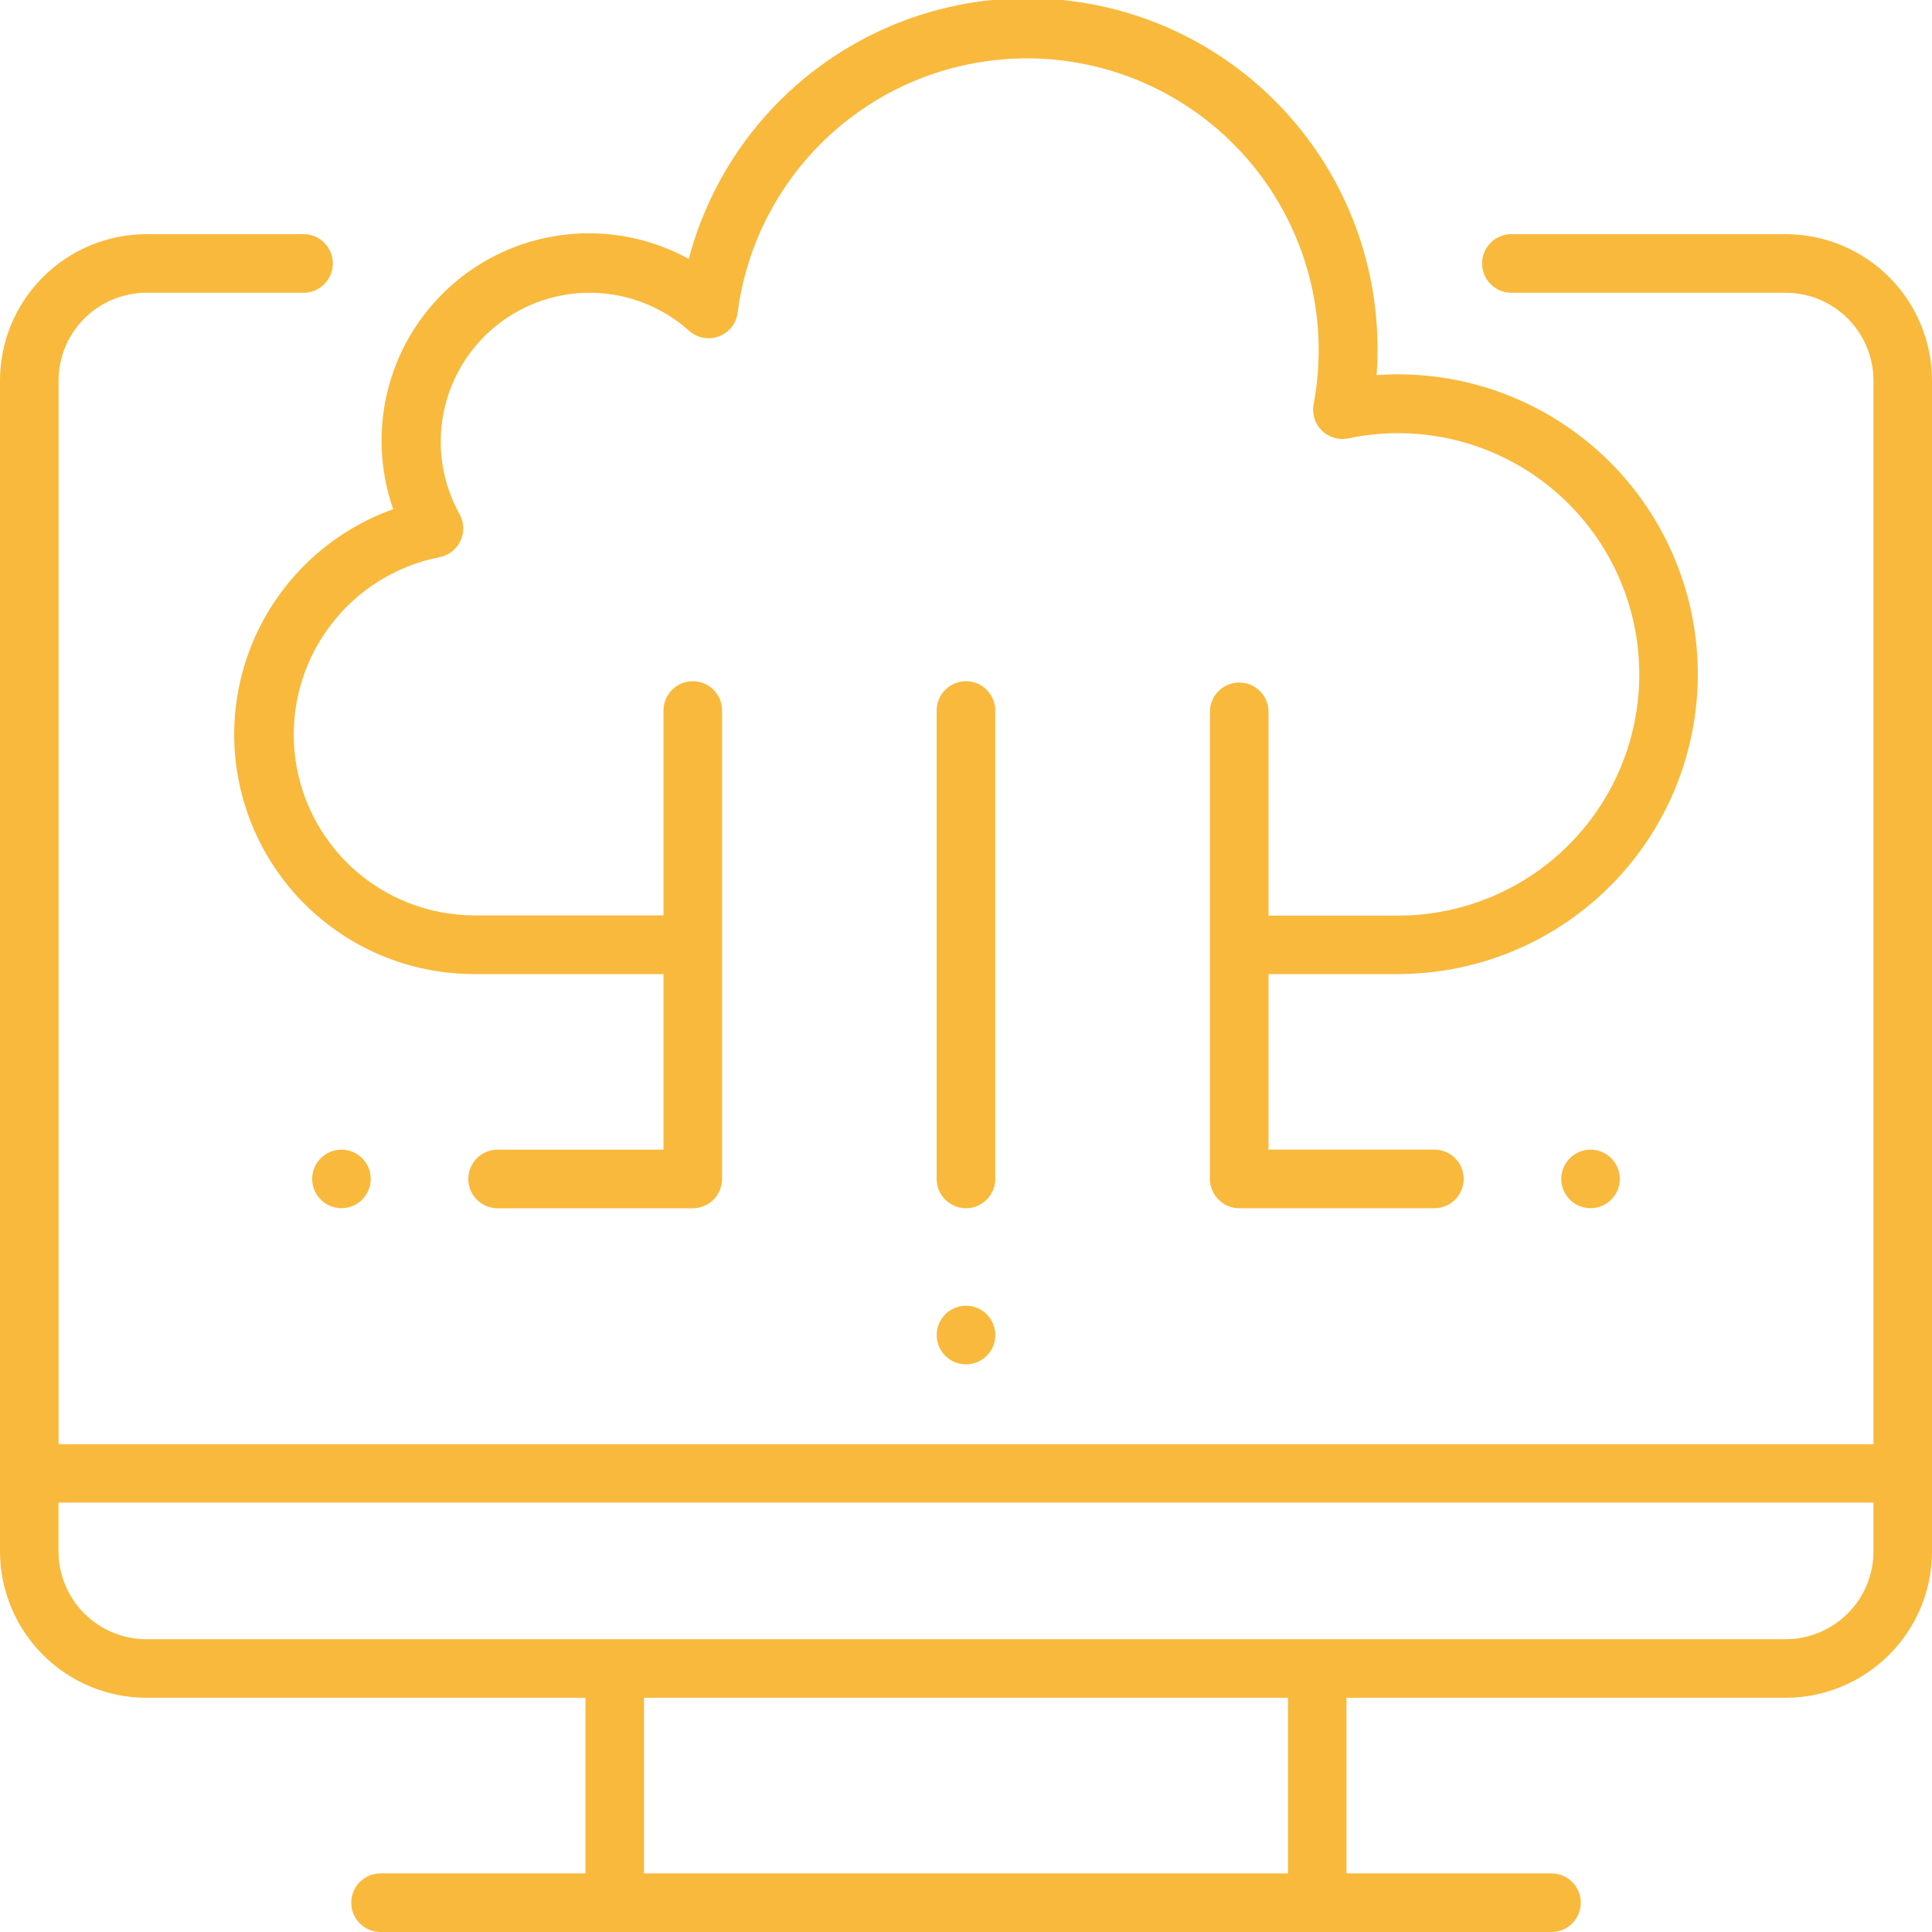 <svg width="52" height="52" viewBox="0 0 52 52" fill="none" xmlns="http://www.w3.org/2000/svg">
    <path d="M6.303 19.768C6.304 21.477 6.984 23.116 8.192 24.325C9.401 25.535 11.04 26.215 12.75 26.217H17.858V30.943H13.393C13.184 30.943 12.983 31.026 12.835 31.174C12.688 31.322 12.604 31.523 12.604 31.732C12.604 31.941 12.688 32.142 12.835 32.29C12.983 32.438 13.184 32.521 13.393 32.521H18.646C18.855 32.52 19.055 32.437 19.203 32.29C19.351 32.142 19.434 31.942 19.435 31.733V19.124C19.435 18.915 19.352 18.714 19.204 18.566C19.056 18.419 18.855 18.335 18.646 18.335C18.437 18.335 18.236 18.419 18.089 18.566C17.941 18.714 17.858 18.915 17.858 19.124V24.638H12.75C11.543 24.632 10.382 24.179 9.491 23.365C8.6 22.552 8.043 21.436 7.928 20.235C7.813 19.034 8.148 17.833 8.868 16.865C9.588 15.897 10.642 15.231 11.826 14.997C11.949 14.973 12.064 14.921 12.163 14.845C12.262 14.768 12.341 14.668 12.394 14.555C12.447 14.441 12.473 14.317 12.468 14.192C12.463 14.067 12.429 13.944 12.367 13.835C11.907 13.007 11.755 12.043 11.938 11.113C12.121 10.183 12.628 9.348 13.368 8.757C14.108 8.165 15.034 7.855 15.981 7.881C16.928 7.907 17.836 8.268 18.542 8.9C18.649 8.996 18.78 9.062 18.921 9.09C19.062 9.117 19.208 9.106 19.343 9.056C19.479 9.007 19.597 8.921 19.687 8.809C19.777 8.696 19.834 8.561 19.853 8.419C19.987 7.377 20.329 6.372 20.859 5.465C21.389 4.557 22.095 3.765 22.936 3.136C23.777 2.506 24.736 2.052 25.756 1.8C26.776 1.548 27.836 1.503 28.873 1.668C29.911 1.833 30.905 2.204 31.796 2.76C32.688 3.316 33.459 4.046 34.063 4.905C34.667 5.764 35.093 6.736 35.315 7.763C35.537 8.79 35.551 9.851 35.356 10.883C35.332 11.011 35.34 11.142 35.379 11.266C35.418 11.389 35.487 11.501 35.581 11.592C35.673 11.682 35.787 11.748 35.912 11.784C36.036 11.82 36.168 11.825 36.295 11.797C37.185 11.611 38.104 11.613 38.993 11.804C39.882 11.995 40.721 12.37 41.456 12.906C42.19 13.442 42.804 14.126 43.257 14.914C43.711 15.702 43.993 16.577 44.087 17.481C44.181 18.386 44.084 19.3 43.802 20.164C43.52 21.029 43.06 21.824 42.451 22.5C41.842 23.175 41.098 23.715 40.267 24.084C39.436 24.453 38.537 24.644 37.627 24.644H34.142V19.13C34.135 18.925 34.048 18.732 33.901 18.591C33.754 18.449 33.558 18.37 33.354 18.37C33.15 18.37 32.954 18.449 32.807 18.591C32.66 18.732 32.574 18.925 32.566 19.13V31.732C32.566 31.941 32.649 32.141 32.797 32.288C32.945 32.436 33.145 32.519 33.354 32.52H38.607C38.816 32.52 39.016 32.436 39.164 32.288C39.312 32.141 39.395 31.94 39.395 31.731C39.395 31.522 39.312 31.321 39.164 31.173C39.016 31.025 38.816 30.942 38.607 30.942H34.142V26.217H37.626C38.71 26.217 39.783 25.998 40.781 25.574C41.779 25.151 42.681 24.53 43.434 23.75C44.187 22.97 44.775 22.046 45.163 21.033C45.55 20.021 45.73 18.941 45.692 17.858C45.653 16.774 45.396 15.71 44.937 14.727C44.478 13.745 43.826 12.866 43.019 12.141C42.212 11.417 41.268 10.863 40.243 10.511C39.217 10.159 38.131 10.018 37.05 10.096C37.067 9.872 37.075 9.651 37.075 9.434C37.089 7.14 36.265 4.919 34.758 3.189C33.252 1.459 31.166 0.337 28.892 0.035C26.618 -0.268 24.312 0.27 22.405 1.546C20.499 2.823 19.124 4.751 18.538 6.969C17.548 6.425 16.416 6.194 15.293 6.307C14.169 6.419 13.106 6.87 12.244 7.6C11.382 8.33 10.761 9.304 10.465 10.394C10.168 11.484 10.21 12.638 10.583 13.704C9.332 14.15 8.249 14.973 7.483 16.058C6.716 17.143 6.304 18.439 6.303 19.768Z" fill="#F9B93C"/>
    <path d="M42.809 32.518C43.244 32.518 43.597 32.166 43.597 31.731C43.597 31.296 43.244 30.943 42.809 30.943C42.374 30.943 42.022 31.296 42.022 31.731C42.022 32.166 42.374 32.518 42.809 32.518Z" fill="#F9B93C"/>
    <path d="M9.19 32.518C9.625 32.518 9.978 32.166 9.978 31.731C9.978 31.296 9.625 30.943 9.19 30.943C8.755 30.943 8.402 31.296 8.402 31.731C8.402 32.166 8.755 32.518 9.19 32.518Z" fill="#F9B93C"/>
    <path d="M26 36.722C26.436 36.722 26.789 36.369 26.789 35.933C26.789 35.498 26.436 35.144 26 35.144C25.564 35.144 25.211 35.498 25.211 35.933C25.211 36.369 25.564 36.722 26 36.722Z" fill="#F9B93C"/>
    <path d="M48.06 6.303H40.708C40.602 6.299 40.497 6.316 40.398 6.354C40.299 6.392 40.208 6.449 40.132 6.523C40.056 6.597 39.995 6.685 39.953 6.782C39.912 6.88 39.891 6.985 39.891 7.091C39.891 7.197 39.912 7.302 39.953 7.399C39.995 7.497 40.056 7.585 40.132 7.659C40.208 7.732 40.299 7.79 40.398 7.828C40.497 7.866 40.602 7.883 40.708 7.879H48.06C48.687 7.88 49.288 8.129 49.731 8.572C50.174 9.015 50.424 9.616 50.425 10.243V38.869H1.576V10.243C1.577 9.616 1.826 9.015 2.27 8.572C2.713 8.129 3.313 7.88 3.94 7.879H8.14C8.246 7.883 8.352 7.866 8.451 7.828C8.55 7.79 8.64 7.732 8.717 7.659C8.793 7.585 8.854 7.497 8.895 7.399C8.937 7.302 8.958 7.197 8.958 7.091C8.958 6.985 8.937 6.88 8.895 6.782C8.854 6.685 8.793 6.597 8.717 6.523C8.64 6.449 8.55 6.392 8.451 6.354C8.352 6.316 8.246 6.299 8.14 6.303H3.94C2.896 6.304 1.894 6.719 1.156 7.458C0.417 8.196 0.001 9.197 0 10.242L0 41.756C0.001 42.8 0.417 43.802 1.156 44.541C1.894 45.279 2.896 45.695 3.94 45.696H15.758V50.423H10.243C10.034 50.423 9.833 50.506 9.685 50.654C9.537 50.801 9.454 51.002 9.454 51.211C9.454 51.42 9.537 51.621 9.685 51.769C9.833 51.917 10.034 52 10.243 52H41.757C41.966 52 42.167 51.917 42.315 51.769C42.463 51.621 42.546 51.42 42.546 51.211C42.546 51.002 42.463 50.801 42.315 50.654C42.167 50.506 41.966 50.423 41.757 50.423H36.241V45.696H48.059C49.104 45.695 50.105 45.279 50.844 44.541C51.583 43.802 51.999 42.801 52 41.756V10.242C51.999 9.197 51.584 8.196 50.845 7.457C50.106 6.719 49.105 6.303 48.06 6.303ZM34.667 50.423H17.333V45.696H34.667V50.423ZM50.425 41.756C50.424 42.383 50.175 42.984 49.731 43.427C49.288 43.87 48.687 44.119 48.06 44.12H3.939C3.312 44.119 2.712 43.87 2.268 43.426C1.825 42.983 1.576 42.383 1.575 41.756V40.442H50.424V41.756H50.425Z" fill="#F9B93C"/>
    <path d="M26.788 19.124C26.788 18.915 26.704 18.714 26.556 18.566C26.409 18.419 26.208 18.335 25.999 18.335C25.79 18.335 25.589 18.419 25.441 18.566C25.293 18.714 25.21 18.915 25.21 19.124V31.731C25.21 31.94 25.293 32.141 25.441 32.288C25.589 32.436 25.79 32.52 25.999 32.52C26.208 32.52 26.409 32.436 26.556 32.288C26.704 32.141 26.788 31.94 26.788 31.731V19.124Z" fill="#F9B93C"/>
</svg>

